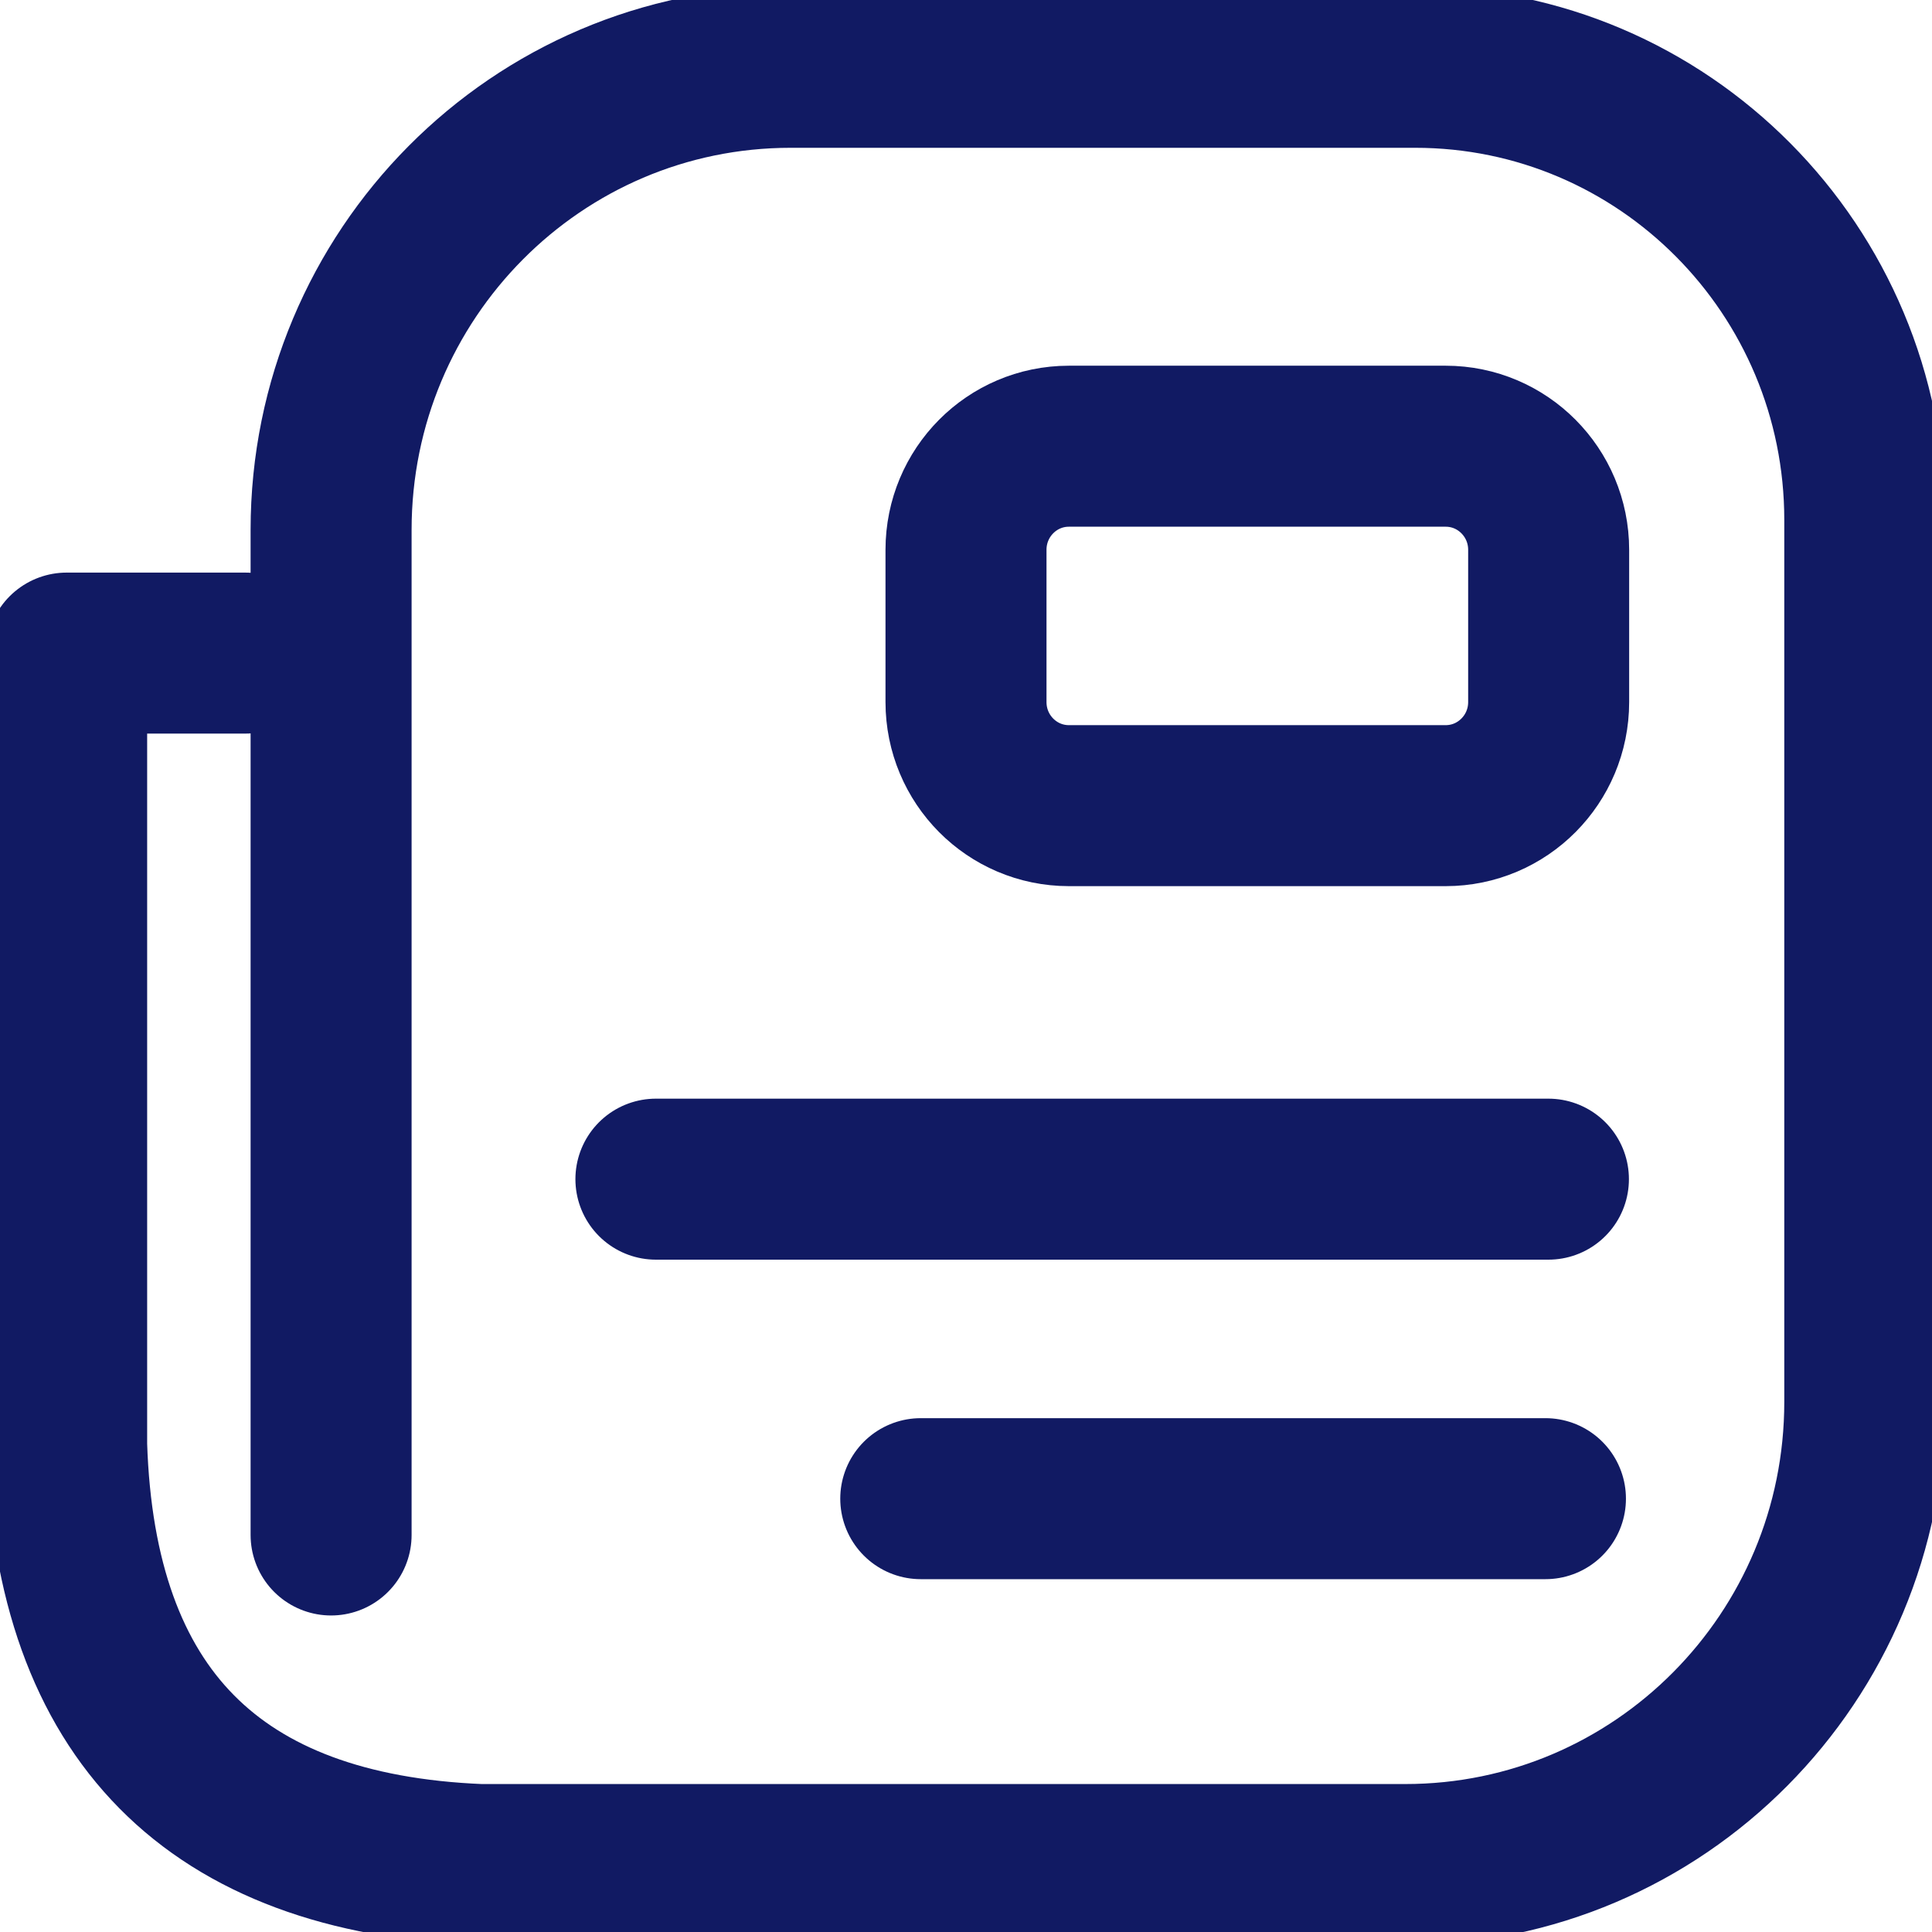 <svg width="24" height="24" viewBox="0 0 24 24" fill="none" xmlns="http://www.w3.org/2000/svg">
<g clip-path="url(#clip0_9605_301)">
<path d="M11.438 18.617H19.198" stroke="#111A63" stroke-width="2" stroke-linecap="round" stroke-linejoin="round"/>
<path d="M3.045 8.113H0.828V17.953C0.935 21.298 2.654 23.026 5.96 23.162H17.458C20.61 23.162 23.165 20.589 23.165 17.415V6.459C23.165 3.353 20.665 0.836 17.58 0.836H9.821C6.669 0.836 4.113 3.409 4.113 6.583V19.068" stroke="#111A63" stroke-width="2" stroke-linecap="round" stroke-linejoin="round"/>
<path d="M8.148 14.648H19.235" stroke="#111A63" stroke-width="2" stroke-linecap="round" stroke-linejoin="round"/>
<path d="M17.959 5.543H13.278C12.572 5.543 12 6.119 12 6.83V8.721C12 9.432 12.572 10.008 13.278 10.008H17.959C18.665 10.008 19.238 9.432 19.238 8.721V6.83C19.238 6.119 18.665 5.543 17.959 5.543Z" stroke="#111A63" stroke-width="2" stroke-linecap="round" stroke-linejoin="round"/>
</g>
<defs>
<clipPath id="clip0_9605_301">
<rect width="24" height="24" fill="white"/>
</clipPath>
</defs>
</svg>
